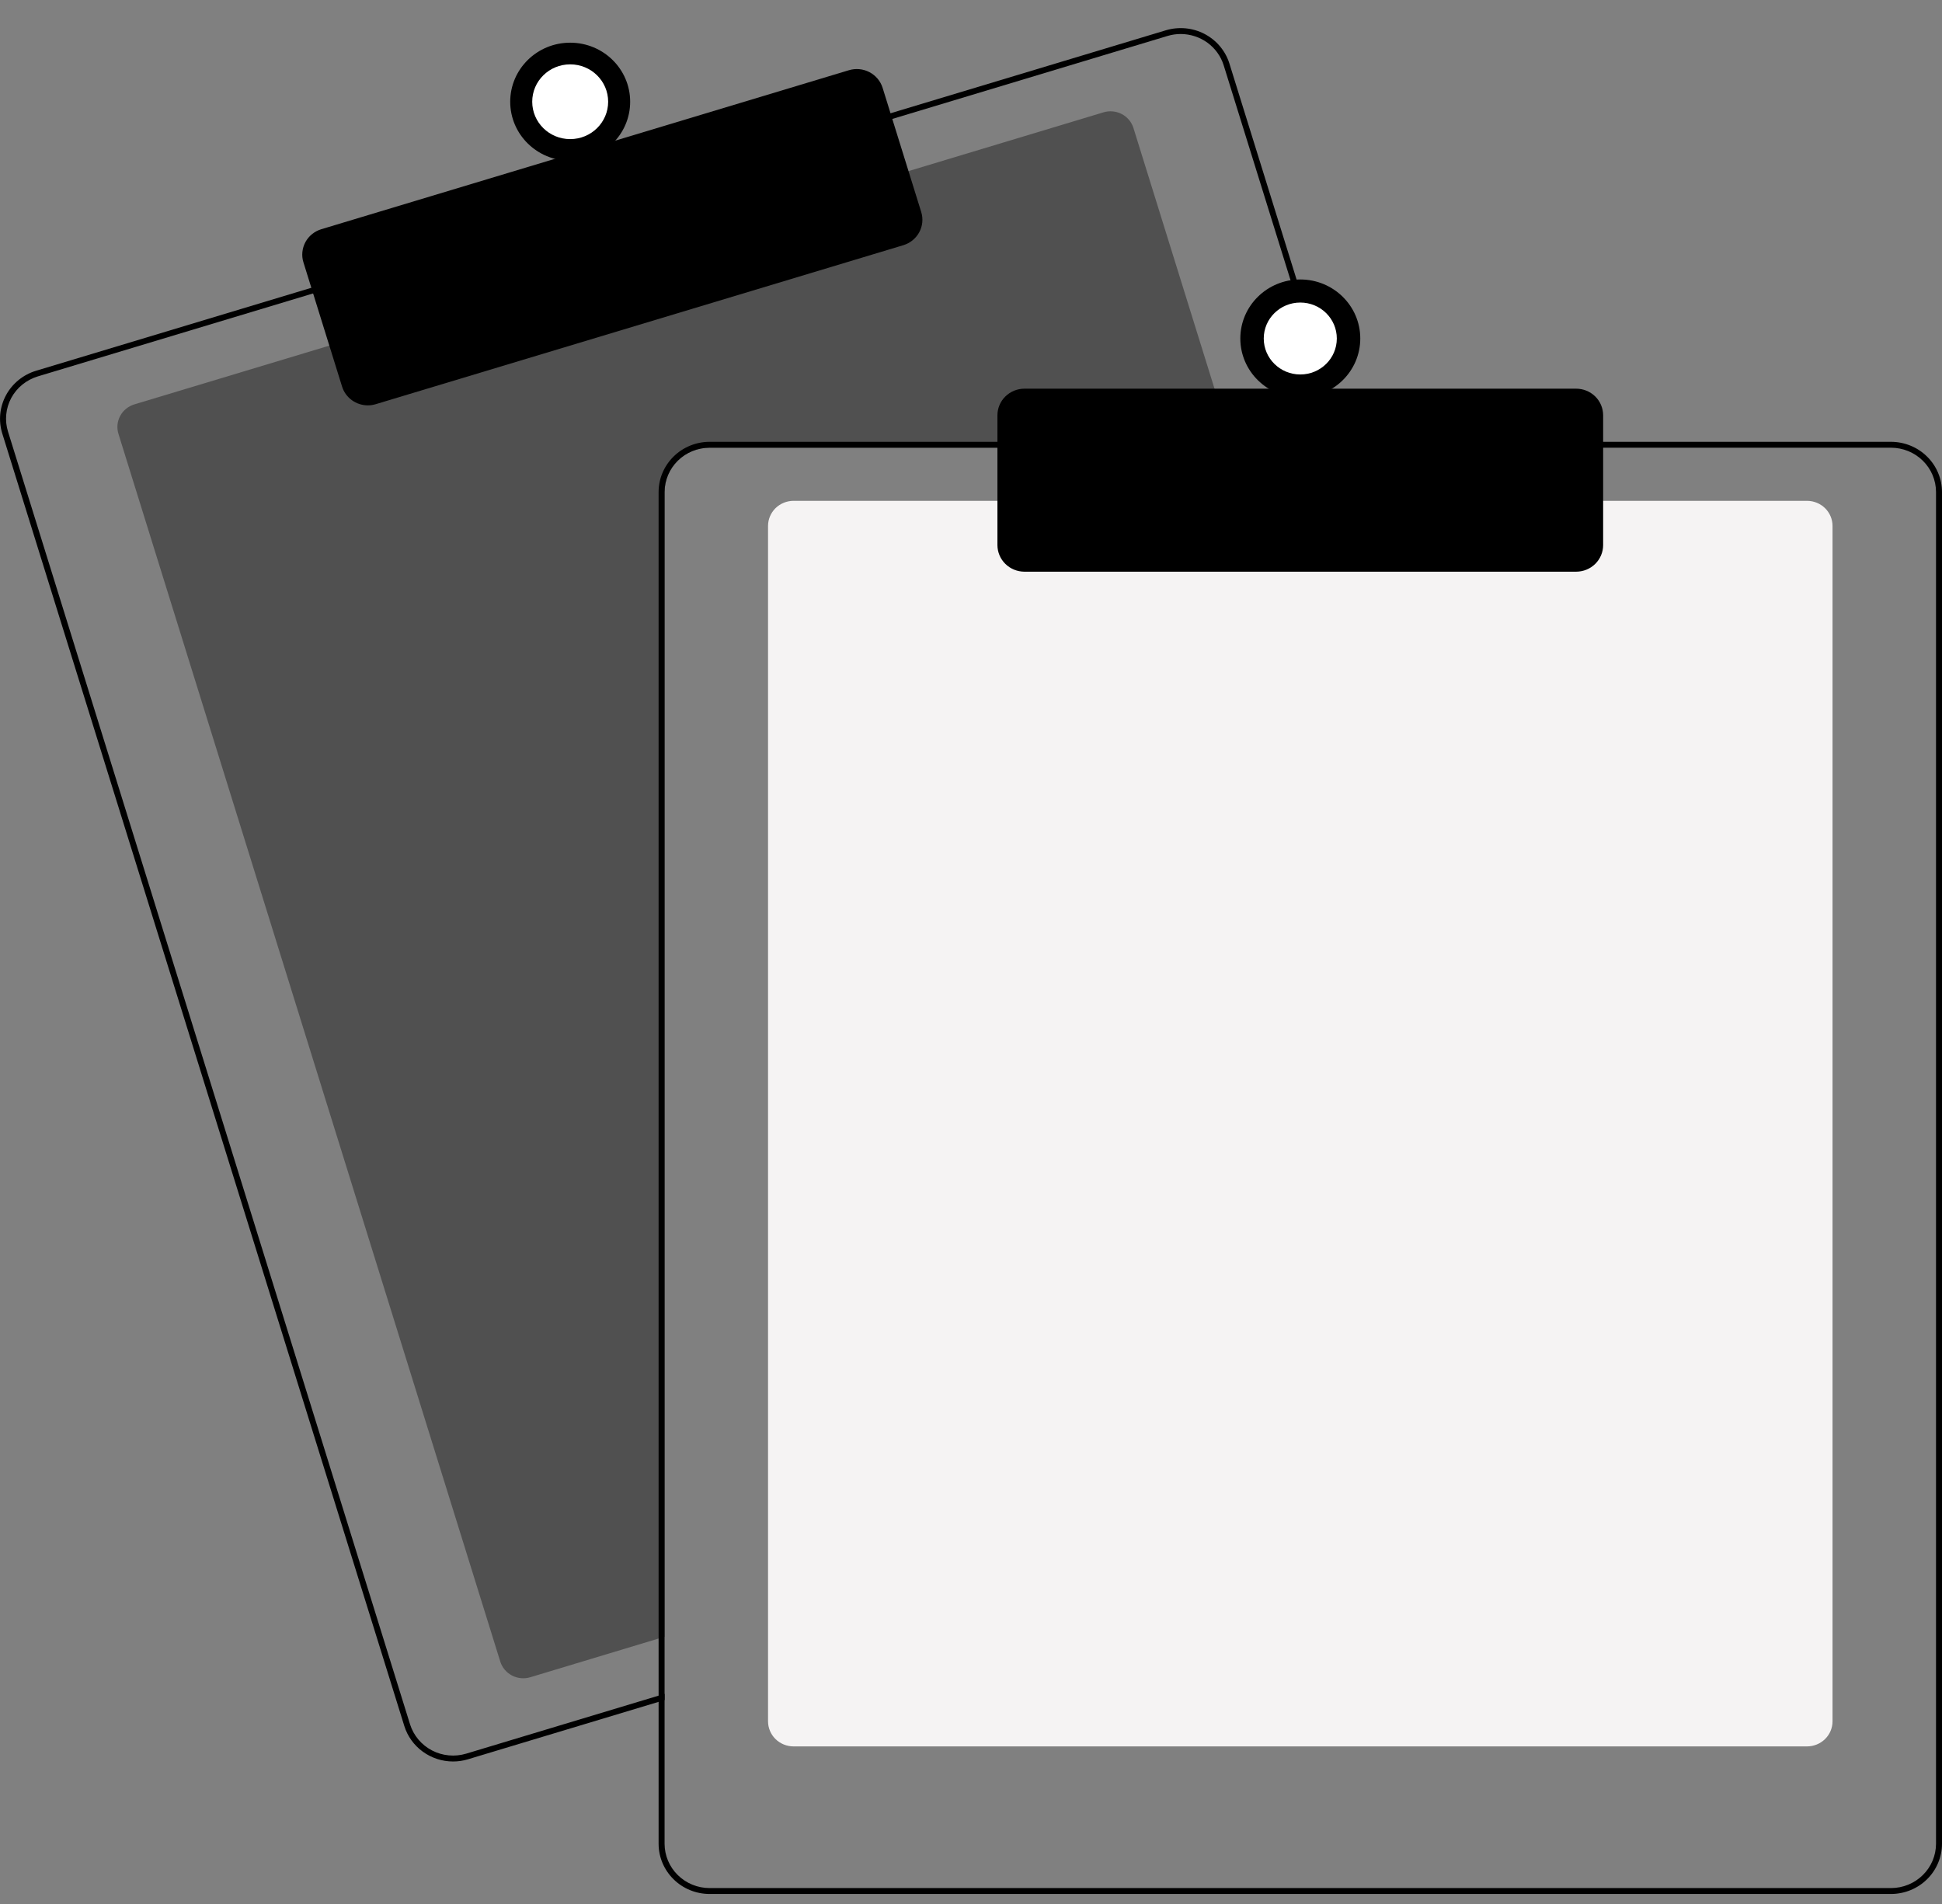 <svg width="51" height="50" viewBox="0 0 51 50" fill="none" xmlns="http://www.w3.org/2000/svg">
<rect x="0" y="0" width="51" height="50" fill="#808080" stroke="none"/>
<g clip-path="url(#clip0_478_4887)">
<path d="M32.377 11.757H18.635C18.322 11.758 18.021 11.88 17.8 12.098C17.579 12.316 17.454 12.612 17.454 12.92V42.982L17.296 43.029L13.925 44.046C13.765 44.094 13.593 44.077 13.445 44C13.298 43.923 13.187 43.791 13.138 43.634L3.111 11.394C3.062 11.236 3.078 11.066 3.157 10.921C3.235 10.776 3.369 10.668 3.529 10.619L8.724 9.054L23.784 4.516L28.979 2.95C29.058 2.926 29.141 2.918 29.224 2.926C29.306 2.933 29.386 2.957 29.459 2.995C29.532 3.033 29.597 3.085 29.649 3.148C29.702 3.211 29.742 3.283 29.766 3.361L32.329 11.602L32.377 11.757Z" fill="#505050"/>
<path d="M35.376 11.603L32.287 1.671C32.236 1.505 32.151 1.351 32.04 1.218C31.928 1.084 31.79 0.974 31.635 0.892C31.48 0.811 31.31 0.761 31.135 0.744C30.96 0.728 30.783 0.745 30.615 0.796L23.311 2.997L8.251 7.535L0.948 9.736C0.608 9.839 0.324 10.07 0.158 10.378C-0.009 10.687 -0.044 11.048 0.059 11.382L10.618 45.326C10.702 45.596 10.872 45.832 11.102 45.999C11.333 46.167 11.612 46.258 11.898 46.258C12.031 46.258 12.163 46.239 12.29 46.2L17.296 44.692L17.454 44.644V44.482L17.296 44.529L12.243 46.052C11.944 46.142 11.62 46.111 11.344 45.967C11.067 45.822 10.86 45.575 10.768 45.281L0.211 11.336C0.165 11.19 0.149 11.037 0.164 10.885C0.178 10.733 0.224 10.585 0.296 10.45C0.369 10.315 0.468 10.196 0.588 10.099C0.708 10.002 0.846 9.929 0.994 9.884L8.298 7.683L23.358 3.146L30.662 0.944C30.774 0.91 30.891 0.893 31.009 0.893C31.261 0.894 31.507 0.974 31.71 1.122C31.913 1.27 32.062 1.478 32.136 1.715L35.212 11.603L35.26 11.758H35.424L35.376 11.603Z" fill="black"/>
<path d="M9.661 10.645C9.509 10.645 9.361 10.597 9.239 10.508C9.117 10.419 9.027 10.294 8.983 10.151L7.969 6.89C7.941 6.803 7.932 6.711 7.941 6.619C7.95 6.528 7.977 6.44 8.02 6.359C8.064 6.278 8.123 6.206 8.195 6.148C8.267 6.09 8.35 6.046 8.439 6.019L22.294 1.844C22.473 1.79 22.668 1.808 22.834 1.895C22.999 1.982 23.124 2.13 23.179 2.307L24.193 5.568C24.248 5.745 24.229 5.936 24.141 6.099C24.053 6.262 23.902 6.385 23.723 6.439L9.868 10.614C9.801 10.634 9.731 10.645 9.661 10.645Z" fill="black"/>
<path d="M14.974 4.222C15.844 4.222 16.549 3.528 16.549 2.672C16.549 1.815 15.844 1.121 14.974 1.121C14.104 1.121 13.399 1.815 13.399 2.672C13.399 3.528 14.104 4.222 14.974 4.222Z" fill="black"/>
<path d="M14.974 3.653C15.525 3.653 15.971 3.214 15.971 2.671C15.971 2.129 15.525 1.69 14.974 1.69C14.423 1.69 13.977 2.129 13.977 2.671C13.977 3.214 14.423 3.653 14.974 3.653Z" fill="white"/>
<path d="M47.456 45.862H20.839C20.662 45.861 20.492 45.792 20.366 45.669C20.241 45.545 20.17 45.378 20.17 45.203V13.811C20.17 13.636 20.241 13.469 20.366 13.345C20.492 13.222 20.662 13.153 20.839 13.152H47.456C47.633 13.153 47.804 13.222 47.929 13.345C48.055 13.469 48.125 13.636 48.125 13.811V45.203C48.125 45.378 48.055 45.545 47.929 45.669C47.804 45.792 47.633 45.861 47.456 45.862Z" fill="#F5F3F3"/>
<path d="M35.211 11.602H18.635C18.28 11.603 17.939 11.742 17.689 11.989C17.438 12.236 17.296 12.57 17.296 12.92V44.529L17.453 44.481V12.92C17.454 12.612 17.578 12.316 17.8 12.098C18.021 11.88 18.322 11.758 18.635 11.757H35.26L35.211 11.602ZM49.661 11.602H18.635C18.28 11.603 17.939 11.742 17.689 11.989C17.438 12.236 17.296 12.57 17.296 12.92V48.419C17.296 48.769 17.438 49.104 17.689 49.351C17.939 49.598 18.28 49.737 18.635 49.737H49.661C50.016 49.737 50.356 49.598 50.607 49.351C50.858 49.104 50.999 48.769 51 48.419V12.92C50.999 12.57 50.858 12.236 50.607 11.989C50.356 11.742 50.016 11.603 49.661 11.602ZM50.843 48.419C50.842 48.728 50.718 49.023 50.496 49.241C50.275 49.459 49.974 49.582 49.661 49.582H18.635C18.322 49.582 18.021 49.459 17.8 49.241C17.578 49.023 17.454 48.728 17.453 48.419V12.92C17.454 12.612 17.578 12.316 17.8 12.098C18.021 11.88 18.322 11.758 18.635 11.757H49.661C49.974 11.758 50.275 11.88 50.496 12.098C50.718 12.316 50.842 12.612 50.843 12.92V48.419Z" fill="black"/>
<path d="M41.393 15.013H26.903C26.715 15.012 26.535 14.939 26.402 14.808C26.269 14.677 26.195 14.5 26.194 14.315V10.905C26.195 10.72 26.269 10.542 26.402 10.412C26.535 10.281 26.715 10.207 26.903 10.207H41.393C41.581 10.207 41.761 10.281 41.894 10.412C42.026 10.542 42.101 10.72 42.101 10.905V14.315C42.101 14.5 42.026 14.677 41.894 14.808C41.761 14.939 41.581 15.012 41.393 15.013Z" fill="black"/>
<path d="M34.148 10.44C35.018 10.44 35.723 9.745 35.723 8.889C35.723 8.033 35.018 7.339 34.148 7.339C33.278 7.339 32.573 8.033 32.573 8.889C32.573 9.745 33.278 10.44 34.148 10.44Z" fill="black"/>
<path d="M34.148 9.834C34.678 9.834 35.107 9.411 35.107 8.889C35.107 8.368 34.678 7.945 34.148 7.945C33.618 7.945 33.188 8.368 33.188 8.889C33.188 9.411 33.618 9.834 34.148 9.834Z" fill="white"/>
</g>
<defs>
<clipPath id="clip0_478_4887">
<rect width="51" height="49" fill="white" transform="translate(0 0.737)"/>
</clipPath>
</defs>
</svg>
